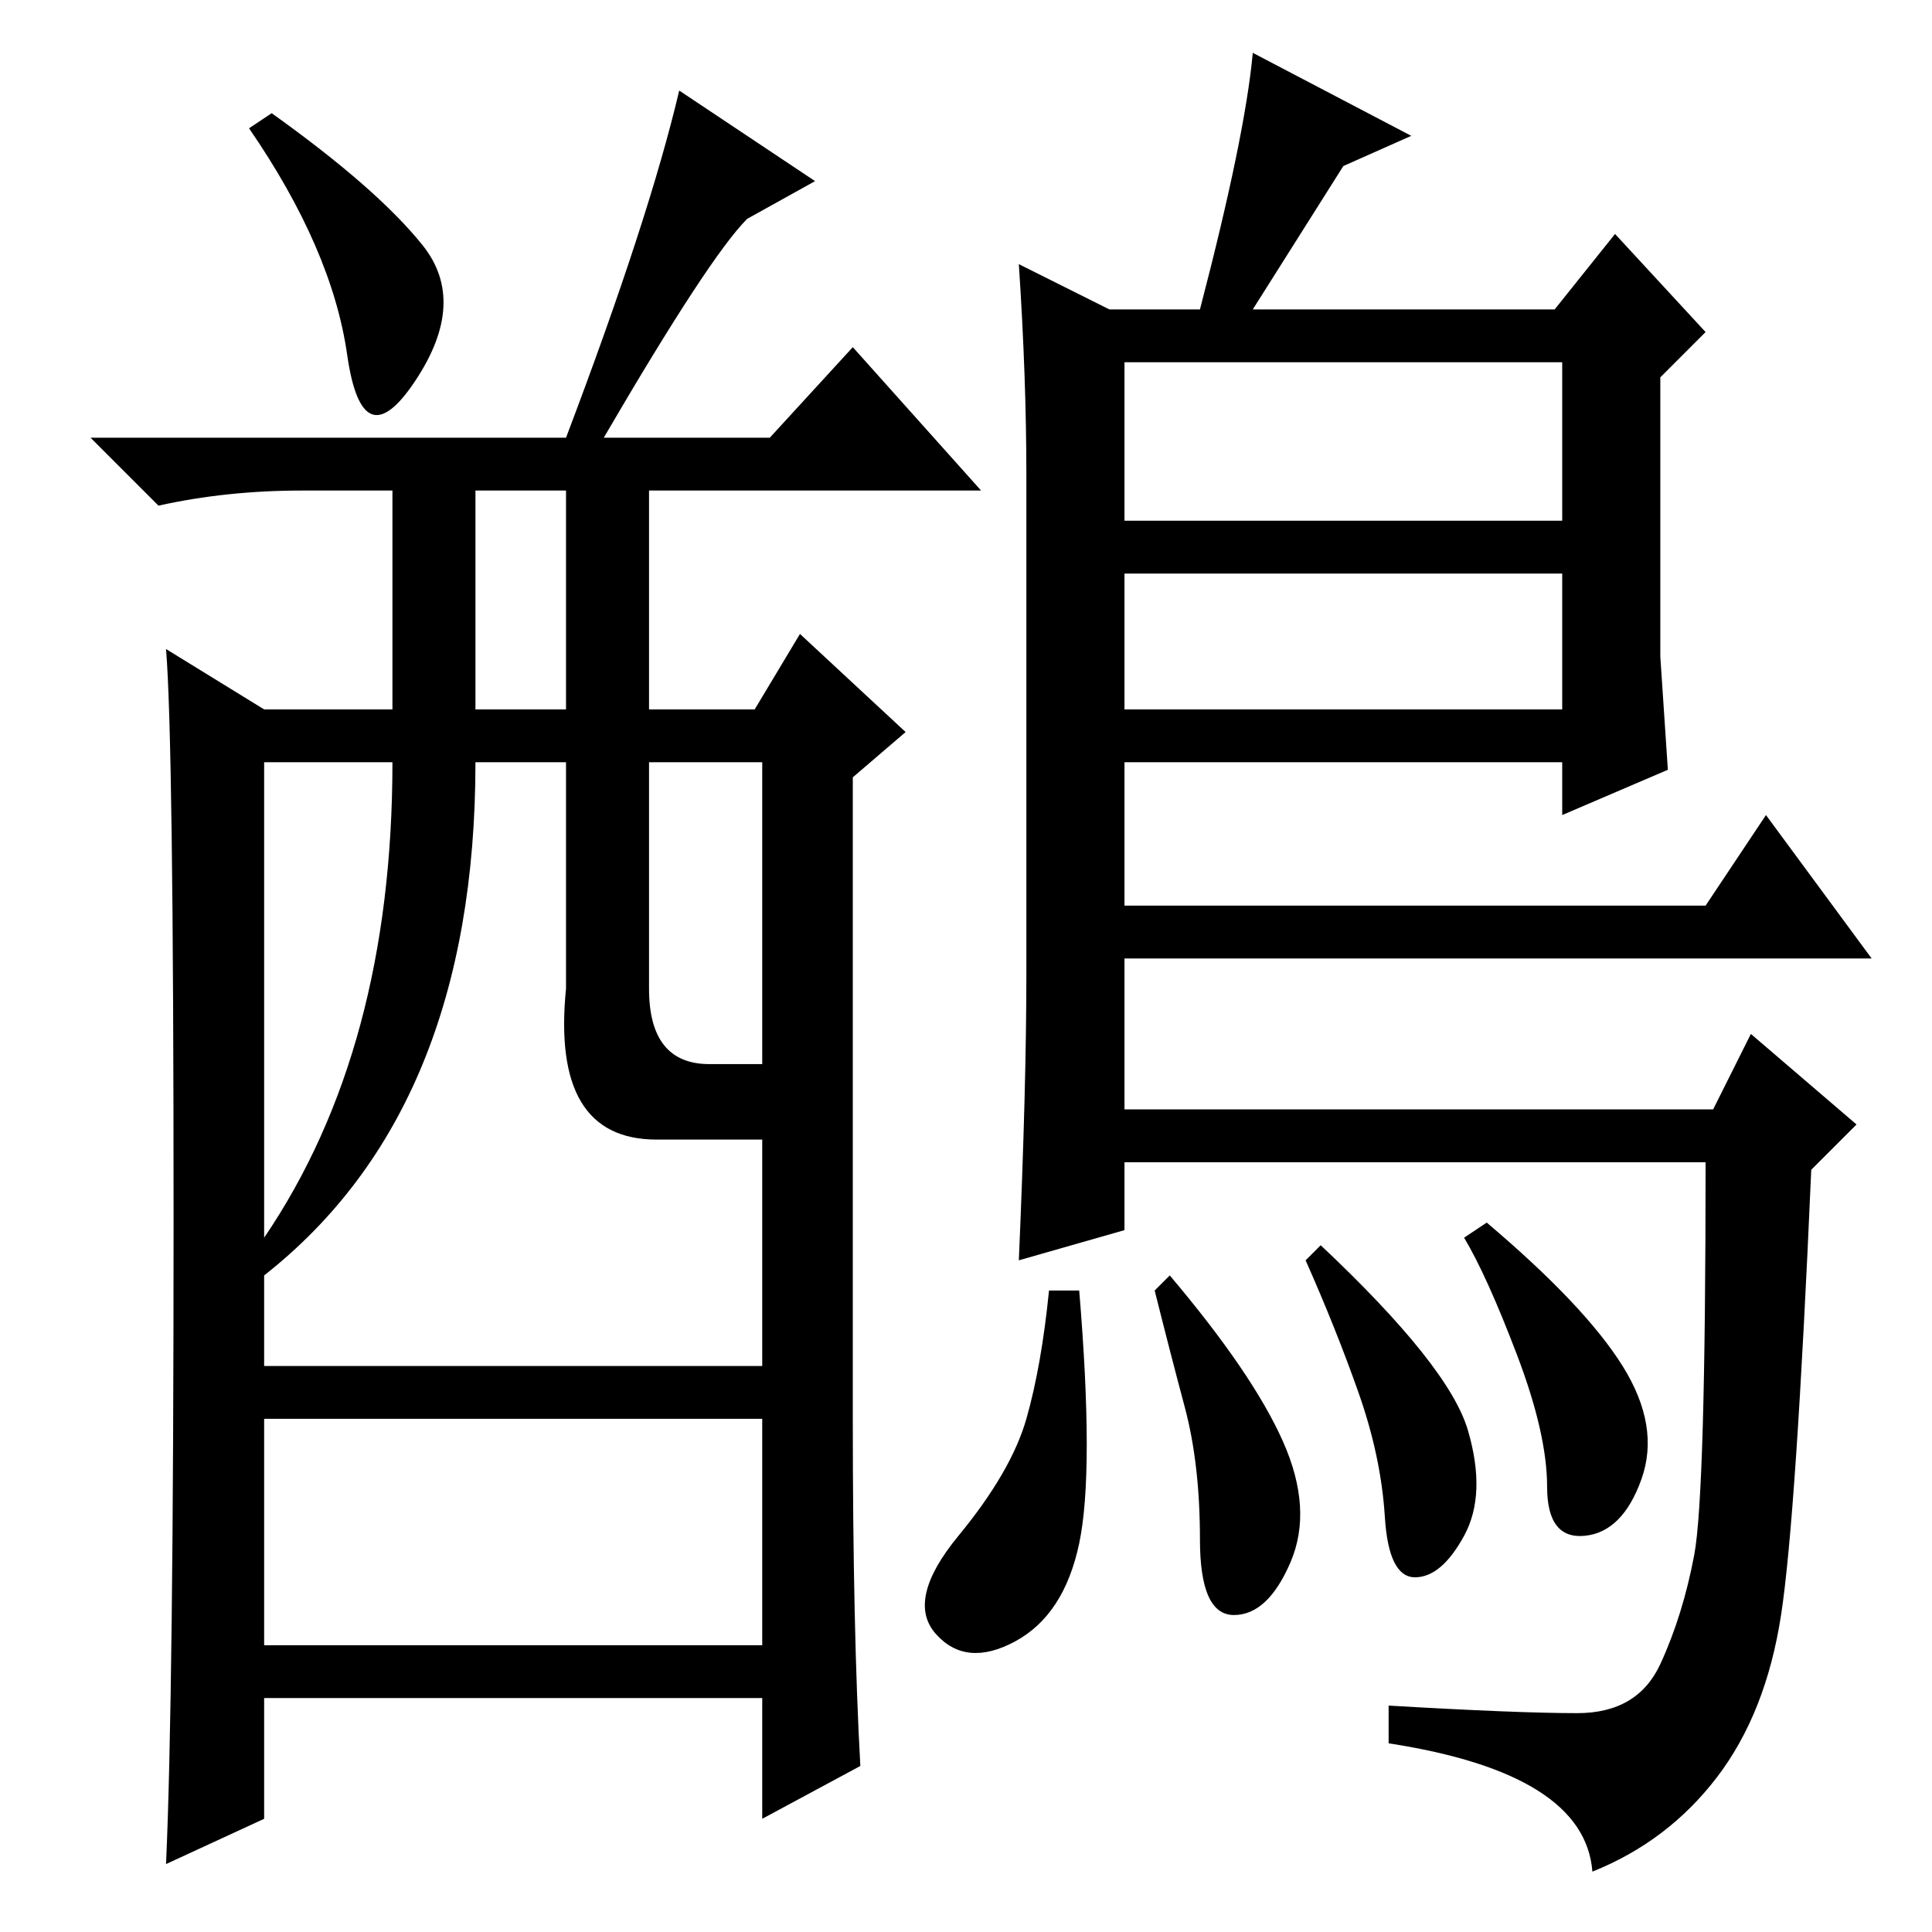 <?xml version="1.0" standalone="no"?>
<!DOCTYPE svg PUBLIC "-//W3C//DTD SVG 1.1//EN" "http://www.w3.org/Graphics/SVG/1.1/DTD/svg11.dtd" >
<svg xmlns="http://www.w3.org/2000/svg" xmlns:xlink="http://www.w3.org/1999/xlink" version="1.1" viewBox="0 -36 256 256">
  <g transform="matrix(1 0 0 -1 0 220)">
   <path fill="currentColor"
d="M86 125q0 -10 8 -10h7v40h-15v-30zM63 162h12v29h-12v-29zM35 92q17 25 17 63h-17v-63zM35 87v-12h66v30h-14q-14 0 -12 20v30h-12q0 -46 -28 -68zM35 38h66v30h-66v-30zM56 223.5q6 -7.5 -1 -18t-9 3.5t-13 30l3 2q14 -10 20 -17.5zM80 198h22l11 12l17 -19h-44v-29h14
l6 10l14 -13l-7 -6v-85q0 -28 1 -46l-13 -7v16h-66v-16l-13 -6q1 22 1 85.5t-1 75.5l13 -8h17v29h-12q-10 0 -19 -2l-9 9h63q11 29 15 46l18 -12l-9 -5q-5 -5 -19 -29zM135 221l12 -6h12q6 23 7 34l21 -11l-9 -4l-12 -19h40l8 10l12 -13l-6 -6v-37l1 -15l-14 -6v7h-58v-19
h77l8 12l14 -19h-99v-20h78l5 10l14 -12l-6 -6q-2 -46 -4 -59t-8.5 -21.5t-16.5 -12.5q-1 13 -27 17v5q17 -1 25 -1t11 6.5t4.5 14.5t1.5 52h-77v-9l-14 -4q1 23 1 38v66q0 13 -1 28zM207 208h-58v-21h58v21zM207 180h-58v-18h58v18zM194.5 66.5q2.5 -8.5 -0.5 -14
t-6.5 -5.5t-4 8t-3.5 16.5t-7 17.5l2 2q17 -16 19.5 -24.5zM215 75q5 -8 2.5 -15t-7.5 -7.5t-5 6.5t-4 17.5t-7 15.5l3 2q13 -11 18 -19zM170 65q4 -9 1 -16t-7.5 -7t-4.5 10t-2 17.5t-4 15.5l2 2q11 -13 15 -22zM143 51.5q-2 -9.5 -8.5 -13t-10.5 1t3 13t9 15.5t3 17h4
q2 -24 0 -33.5z" />
  </g>

</svg>
